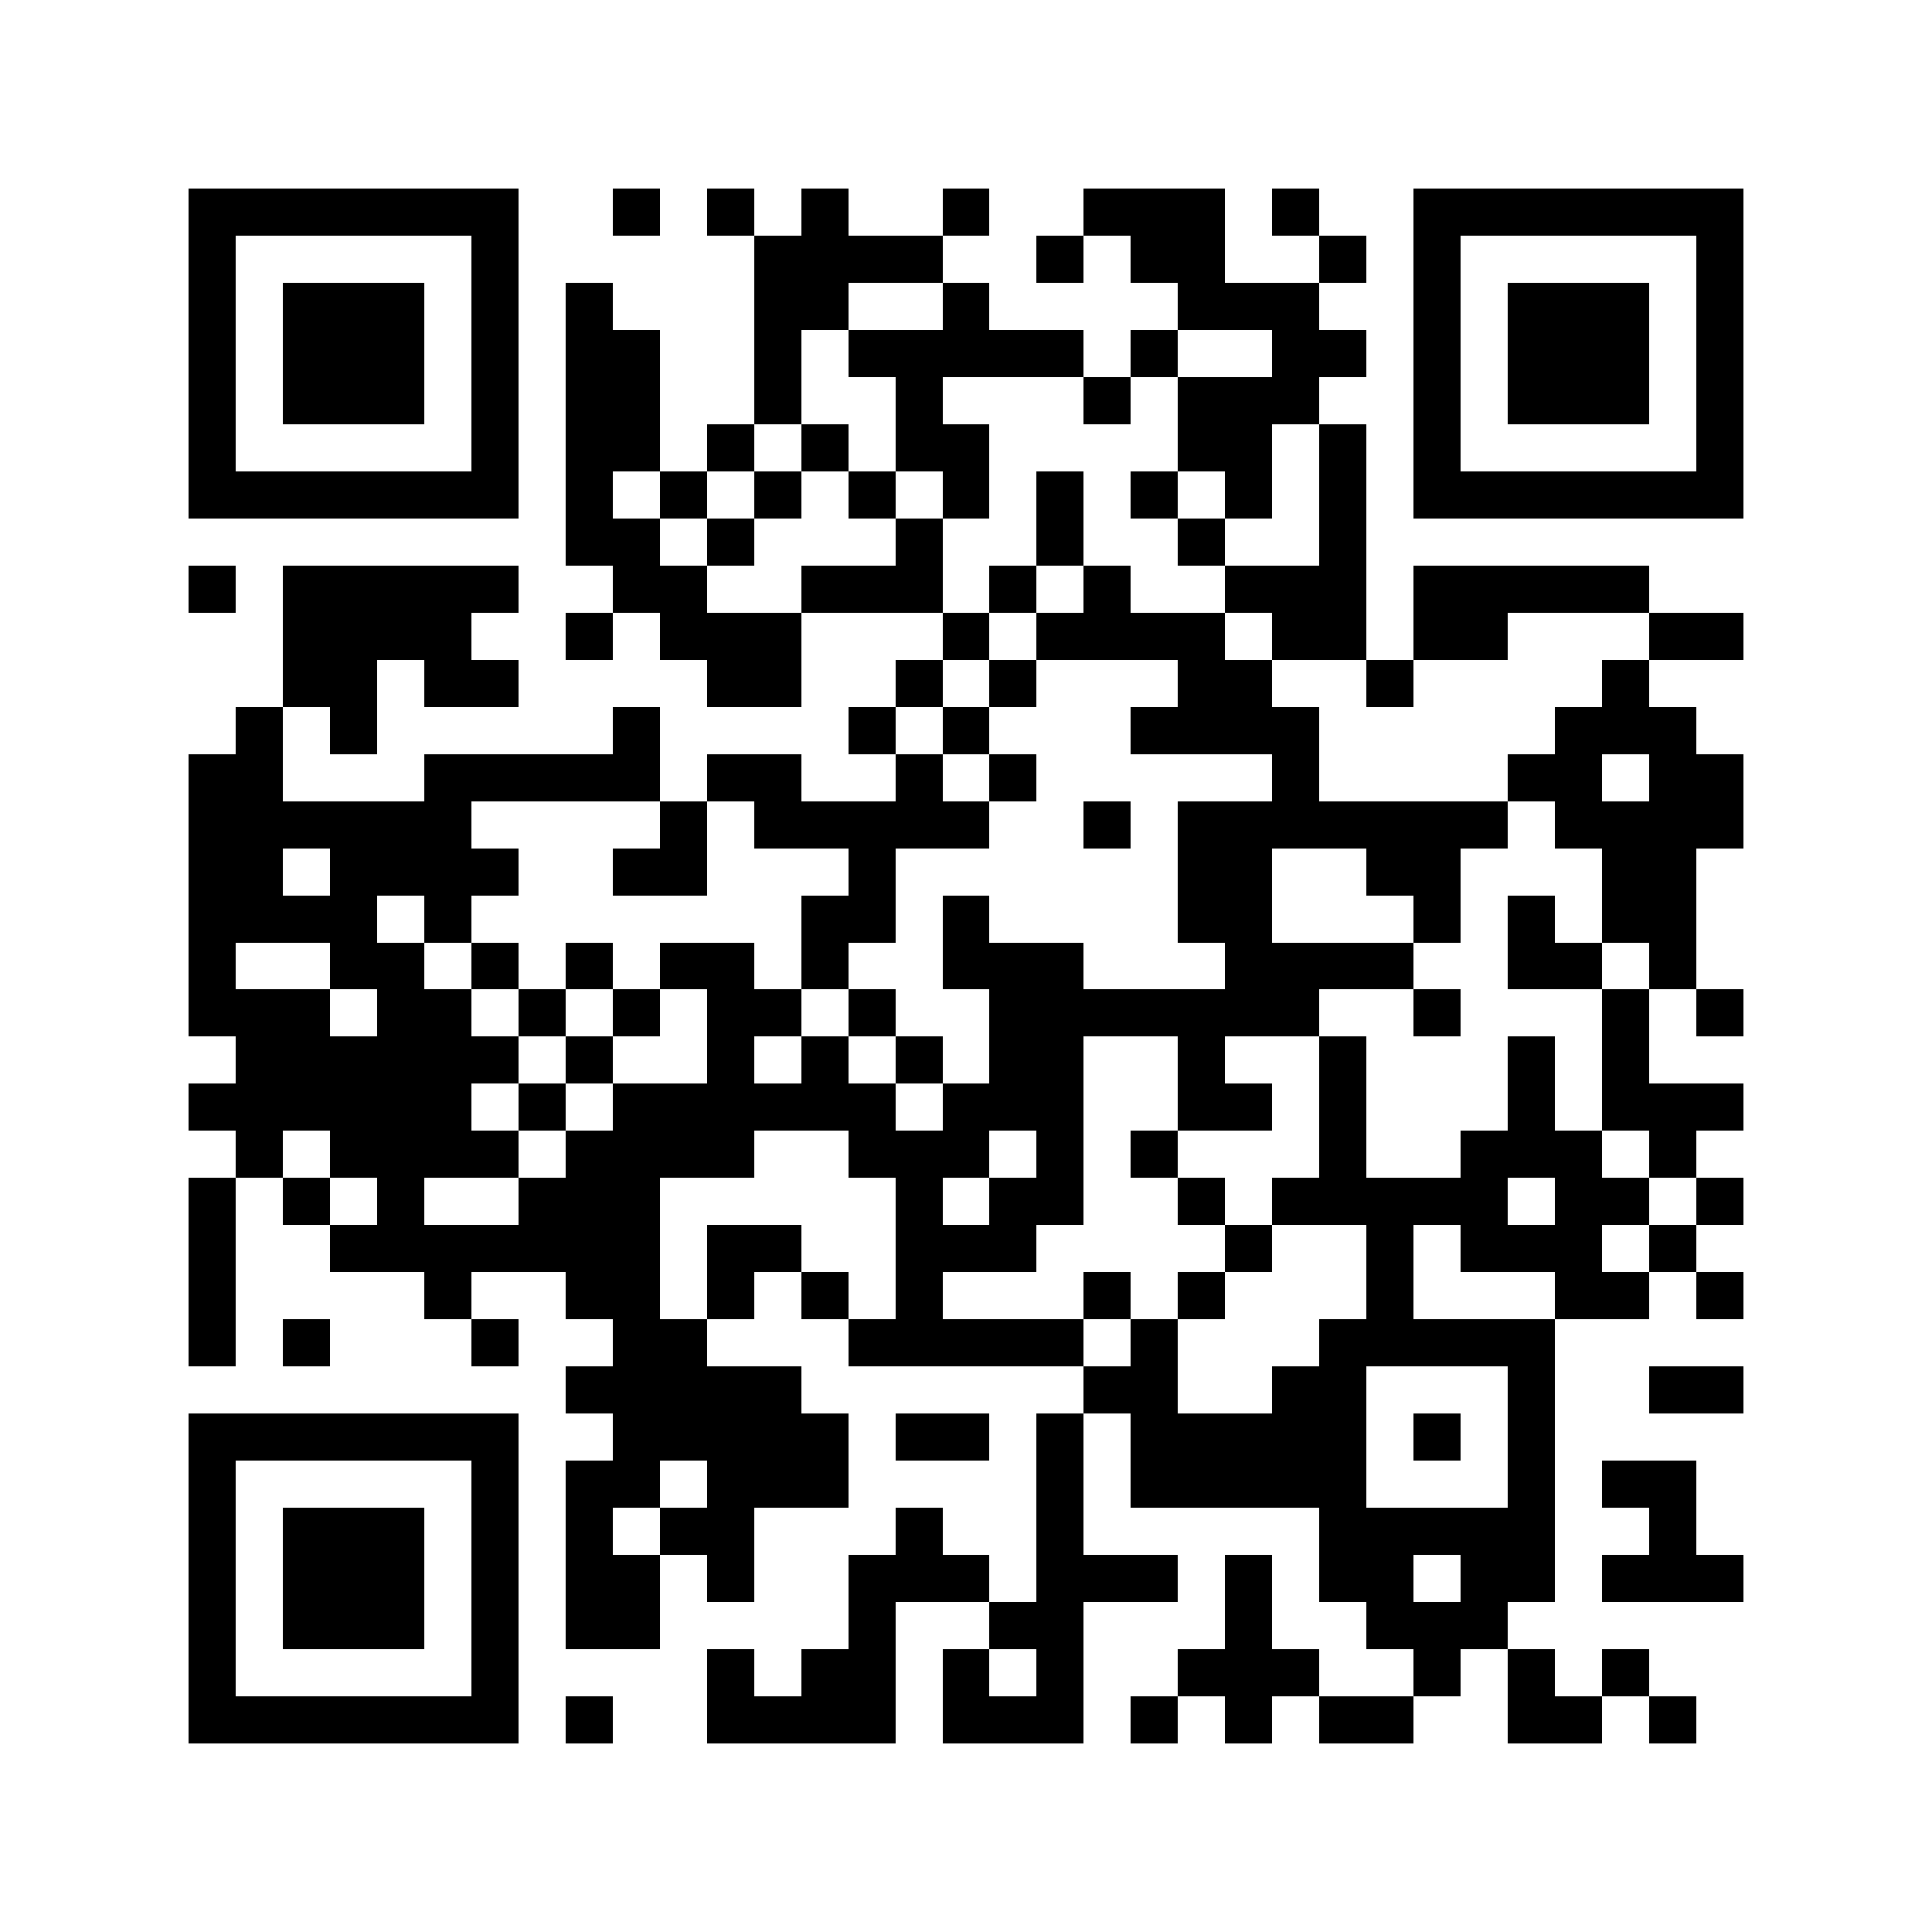 <?xml version="1.0" encoding="utf-8"?><!DOCTYPE svg PUBLIC "-//W3C//DTD SVG 1.1//EN" "http://www.w3.org/Graphics/SVG/1.1/DTD/svg11.dtd"><svg xmlns="http://www.w3.org/2000/svg" viewBox="0 0 41 41" shape-rendering="crispEdges"><path fill="#ffffff" d="M0 0h41v41H0z"/><path stroke="#000000" d="M4 4.5h7m2 0h1m1 0h1m1 0h1m2 0h1m2 0h3m1 0h1m2 0h7M4 5.5h1m5 0h1m5 0h4m2 0h1m1 0h2m2 0h1m1 0h1m5 0h1M4 6.5h1m1 0h3m1 0h1m1 0h1m3 0h2m2 0h1m4 0h3m2 0h1m1 0h3m1 0h1M4 7.5h1m1 0h3m1 0h1m1 0h2m2 0h1m1 0h5m1 0h1m2 0h2m1 0h1m1 0h3m1 0h1M4 8.5h1m1 0h3m1 0h1m1 0h2m2 0h1m2 0h1m3 0h1m1 0h3m2 0h1m1 0h3m1 0h1M4 9.5h1m5 0h1m1 0h2m1 0h1m1 0h1m1 0h2m4 0h2m1 0h1m1 0h1m5 0h1M4 10.5h7m1 0h1m1 0h1m1 0h1m1 0h1m1 0h1m1 0h1m1 0h1m1 0h1m1 0h1m1 0h7M12 11.5h2m1 0h1m3 0h1m2 0h1m2 0h1m2 0h1M4 12.5h1m1 0h5m2 0h2m2 0h3m1 0h1m1 0h1m2 0h3m1 0h5M6 13.5h4m2 0h1m1 0h3m3 0h1m1 0h4m1 0h2m1 0h2m3 0h2M6 14.5h2m1 0h2m4 0h2m2 0h1m1 0h1m3 0h2m2 0h1m4 0h1M5 15.5h1m1 0h1m5 0h1m4 0h1m1 0h1m3 0h4m5 0h3M4 16.5h2m3 0h5m1 0h2m2 0h1m1 0h1m5 0h1m4 0h2m1 0h2M4 17.5h6m4 0h1m1 0h5m2 0h1m1 0h7m1 0h4M4 18.5h2m1 0h4m2 0h2m3 0h1m6 0h2m2 0h2m3 0h2M4 19.5h4m1 0h1m7 0h2m1 0h1m4 0h2m3 0h1m1 0h1m1 0h2M4 20.5h1m2 0h2m1 0h1m1 0h1m1 0h2m1 0h1m2 0h3m3 0h4m2 0h2m1 0h1M4 21.5h3m1 0h2m1 0h1m1 0h1m1 0h2m1 0h1m2 0h7m2 0h1m3 0h1m1 0h1M5 22.5h6m1 0h1m2 0h1m1 0h1m1 0h1m1 0h2m2 0h1m2 0h1m3 0h1m1 0h1M4 23.5h6m1 0h1m1 0h6m1 0h3m2 0h2m1 0h1m3 0h1m1 0h3M5 24.5h1m1 0h4m1 0h4m2 0h3m1 0h1m1 0h1m3 0h1m2 0h3m1 0h1M4 25.5h1m1 0h1m1 0h1m2 0h3m5 0h1m1 0h2m2 0h1m1 0h5m1 0h2m1 0h1M4 26.5h1m2 0h7m1 0h2m2 0h3m4 0h1m2 0h1m1 0h3m1 0h1M4 27.5h1m4 0h1m2 0h2m1 0h1m1 0h1m1 0h1m3 0h1m1 0h1m3 0h1m3 0h2m1 0h1M4 28.5h1m1 0h1m3 0h1m2 0h2m3 0h5m1 0h1m3 0h5M12 29.5h5m6 0h2m2 0h2m3 0h1m2 0h2M4 30.5h7m2 0h5m1 0h2m1 0h1m1 0h5m1 0h1m1 0h1M4 31.5h1m5 0h1m1 0h2m1 0h3m4 0h1m1 0h5m3 0h1m1 0h2M4 32.5h1m1 0h3m1 0h1m1 0h1m1 0h2m3 0h1m2 0h1m5 0h5m2 0h1M4 33.5h1m1 0h3m1 0h1m1 0h2m1 0h1m2 0h3m1 0h3m1 0h1m1 0h2m1 0h2m1 0h3M4 34.5h1m1 0h3m1 0h1m1 0h2m4 0h1m2 0h2m3 0h1m2 0h3M4 35.5h1m5 0h1m4 0h1m1 0h2m1 0h1m1 0h1m2 0h3m2 0h1m1 0h1m1 0h1M4 36.5h7m1 0h1m2 0h4m1 0h3m1 0h1m1 0h1m1 0h2m2 0h2m1 0h1"/></svg>
